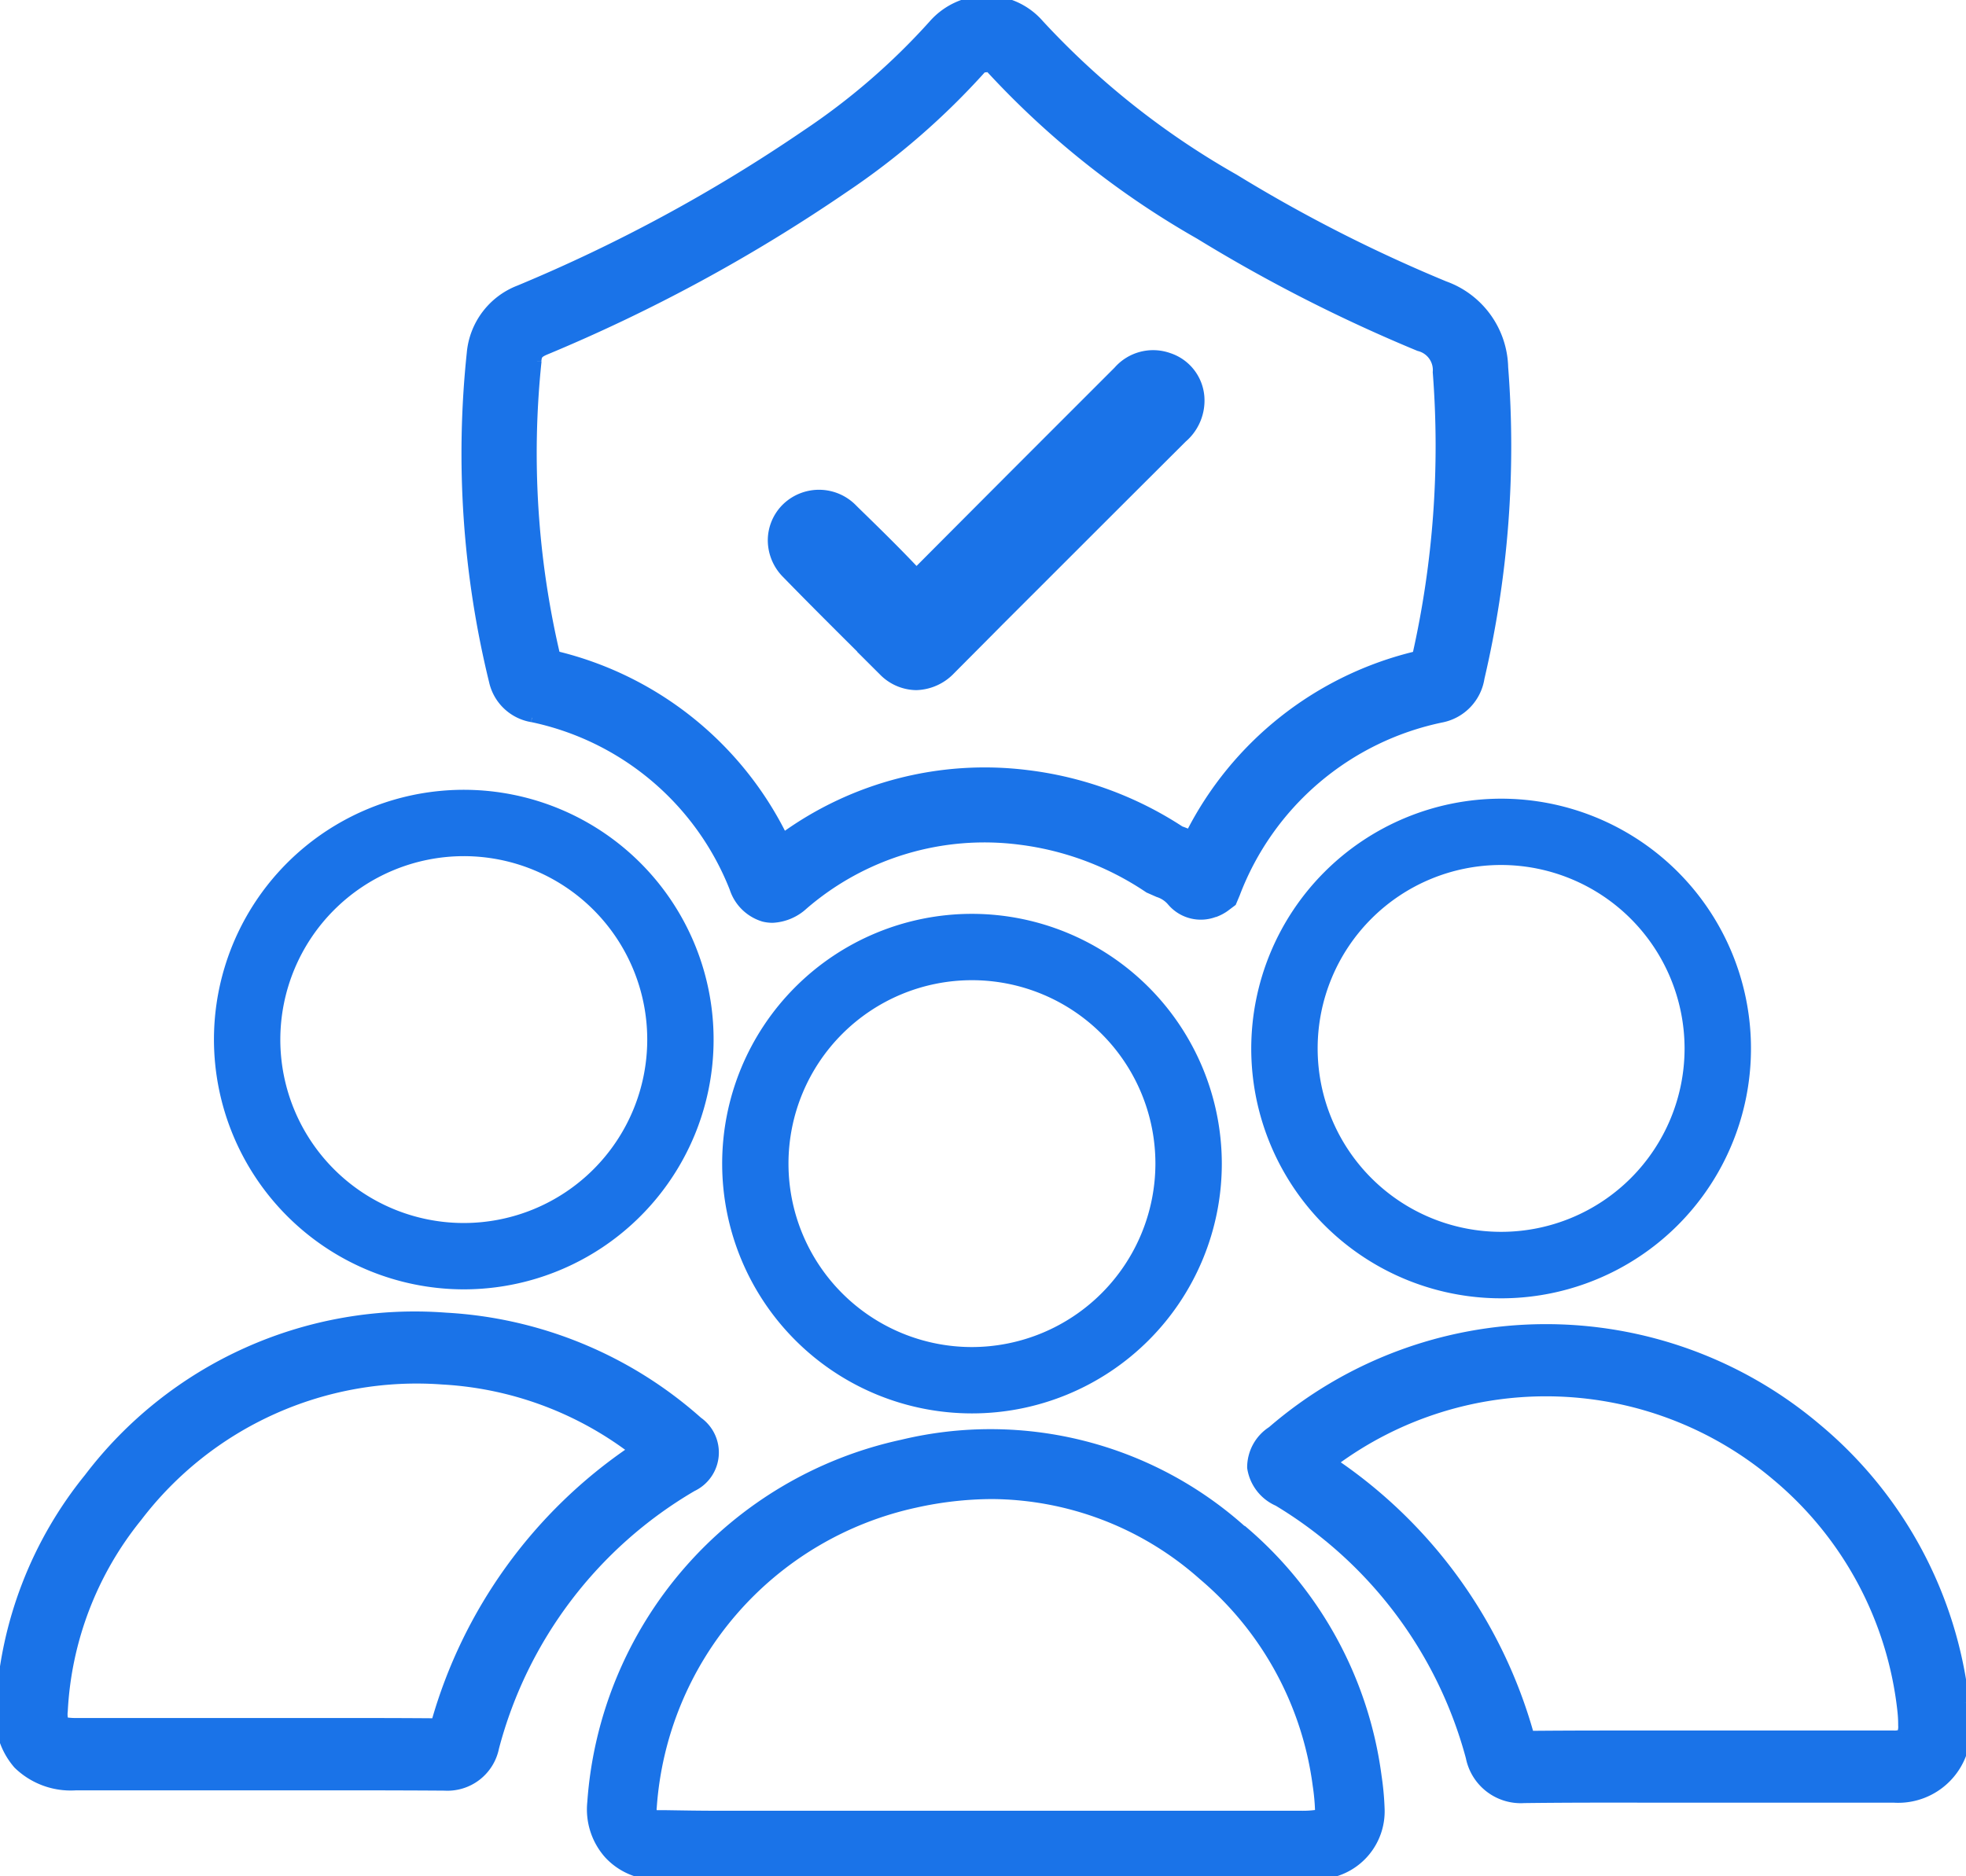 <svg xmlns="http://www.w3.org/2000/svg" xmlns:xlink="http://www.w3.org/1999/xlink" width="44.29" height="42.276" viewBox="0 0 44.29 42.276">
  <defs>
    <clipPath id="clip-path">
      <rect id="Rectangle_20641" data-name="Rectangle 20641" width="44.29" height="42.276" fill="none" stroke="#1A73E8" stroke-width="0.2"/>
    </clipPath>
  </defs>
  <g id="Group_34779" data-name="Group 34779" transform="translate(0 0)">
    <g id="Group_34778" data-name="Group 34778" transform="translate(0 0)" clip-path="url(#clip-path)">
      <path id="Path_83473" data-name="Path 83473" d="M11.032,16.172a6.27,6.27,0,0,1,4.547,3.839,1.008,1.008,0,0,0,.671.658.865.865,0,0,0,.2.024,1.113,1.113,0,0,0,.7-.295,6.23,6.23,0,0,1,4.872-1.465,6.652,6.652,0,0,1,2.9,1.089l.216.095a.647.647,0,0,1,.3.2.865.865,0,0,0,.977.245l.009,0a.989.989,0,0,0,.217-.115l.161-.121.078-.185a6.338,6.338,0,0,1,4.661-3.965,1.091,1.091,0,0,0,.848-.9,22.922,22.922,0,0,0,.533-7,2.008,2.008,0,0,0-1.33-1.842,33.729,33.729,0,0,1-4.74-2.414A18.164,18.164,0,0,1,22.466.544,1.575,1.575,0,0,0,21.274,0h0a1.61,1.61,0,0,0-1.214.554A15.129,15.129,0,0,1,17.2,3.027a35.864,35.864,0,0,1-6.459,3.5A1.691,1.691,0,0,0,9.661,7.96a21.558,21.558,0,0,0,.5,7.385,1.07,1.07,0,0,0,.867.827m.114-8.04c.013-.122.026-.164.189-.234a37.18,37.18,0,0,0,6.722-3.646,16.615,16.615,0,0,0,3.128-2.716l.15-.014A19.548,19.548,0,0,0,26.062,5.29a35.3,35.3,0,0,0,4.95,2.522.541.541,0,0,1,.411.574,21.467,21.467,0,0,1-.461,6.385A7.727,7.727,0,0,0,25.854,18.8a1.989,1.989,0,0,0-.215-.087,8.076,8.076,0,0,0-3.456-1.262,7.713,7.713,0,0,0-5.491,1.417,7.718,7.718,0,0,0-5.126-4.1,19.891,19.891,0,0,1-.42-6.634" transform="translate(0.954 0)" fill="#1A73E8" stroke="#1A73E8" stroke-width="0.2"/>
      <path id="Path_83474" data-name="Path 83474" d="M26.765,31.528A8.495,8.495,0,0,0,19.118,29.6a8.9,8.9,0,0,0-7,8.079,1.523,1.523,0,0,0,.374,1.164,1.464,1.464,0,0,0,1.076.474l.184,0c.391.007.782.013,1.174.013H28.087a3.62,3.62,0,0,0,.582-.039,1.432,1.432,0,0,0,1.211-1.482,6.356,6.356,0,0,0-.067-.72,8.772,8.772,0,0,0-3.048-5.57m1.672,6.425a2.224,2.224,0,0,1-.351.019H14.929c-.383,0-.768-.007-1.152-.013l-.184,0a.121.121,0,0,1-.085-.025.194.194,0,0,1-.025-.134,7.544,7.544,0,0,1,5.928-6.856,8.075,8.075,0,0,1,1.725-.195,7.211,7.211,0,0,1,4.745,1.826,7.45,7.45,0,0,1,2.58,4.729,4.815,4.815,0,0,1,.052.56c0,.06-.015.083-.076.092" transform="translate(1.212 2.937)" fill="#1A73E8" stroke="#1A73E8" stroke-width="0.2"/>
      <path id="Path_83475" data-name="Path 83475" d="M41.7,35.651a9.41,9.41,0,0,0-3.343-6.209,9.446,9.446,0,0,0-12.27.073.984.984,0,0,0-.454.833,1,1,0,0,0,.59.769,9.634,9.634,0,0,1,4.335,5.757,1.161,1.161,0,0,0,1.222.932h.03c.917-.011,1.837-.011,2.753-.009l2.675,0c.948,0,1.905,0,2.862,0a1.534,1.534,0,0,0,1.628-1.658,4.228,4.228,0,0,0-.028-.487m-9.907.977-.012-.041.012-.008v.048Zm8.482-.288a.388.388,0,0,1-.182.03q-1.427,0-2.857,0l-2.889,0c-.815,0-1.631,0-2.449.008a10.959,10.959,0,0,0-4.429-6.148,8.025,8.025,0,0,1,9.968.3,8.018,8.018,0,0,1,2.845,5.3,2.855,2.855,0,0,1,.017.323.415.415,0,0,1-.025.181" transform="translate(2.563 2.721)" fill="#1A73E8" stroke="#1A73E8" stroke-width="0.2"/>
      <path id="Path_83476" data-name="Path 83476" d="M15.6,30.811a.862.862,0,0,0,.128-1.485,9.32,9.32,0,0,0-5.684-2.345A9.23,9.23,0,0,0,1.994,30.6,8.943,8.943,0,0,0,.005,35.775,1.663,1.663,0,0,0,.4,37.064a1.71,1.71,0,0,0,1.312.48H7.03c.989,0,1.979,0,2.971.007h.013a1.084,1.084,0,0,0,1.129-.869A9.642,9.642,0,0,1,15.6,30.811M9.816,36.121q-.911-.007-1.824-.006l-2.182,0h-4.1c-.185,0-.267-.028-.263-.018a.571.571,0,0,1-.02-.241,7.544,7.544,0,0,1,1.676-4.366A7.9,7.9,0,0,1,9.971,28.4a7.8,7.8,0,0,1,4.284,1.574,11.051,11.051,0,0,0-4.44,6.142" transform="translate(0 2.696)" fill="#1A73E8" stroke="#1A73E8" stroke-width="0.2"/>
      <path id="Path_83477" data-name="Path 83477" d="M17.8,13.89l.515.513a1.064,1.064,0,0,0,.735.321h.016a1.119,1.119,0,0,0,.773-.348c.364-.367.728-.731,1.093-1.1l1.615-1.614q1.257-1.257,2.517-2.513a1.119,1.119,0,0,0,.387-.934,1.021,1.021,0,0,0-.7-.89,1.055,1.055,0,0,0-1.149.3L21.765,9.462Q20.429,10.8,19.095,12.14l-.03.029-.014-.014c-.444-.472-.914-.931-1.369-1.374l-.045-.045a1.066,1.066,0,0,0-1.5-.035,1.039,1.039,0,0,0-.321.734,1.077,1.077,0,0,0,.318.773c.551.566,1.112,1.125,1.673,1.683" transform="translate(1.581 0.726)" fill="#1A73E8" stroke="#1A73E8" stroke-width="0.2"/>
      <path id="Path_83478" data-name="Path 83478" d="M10,27.325A5.528,5.528,0,1,0,4.473,21.8,5.535,5.535,0,0,0,10,27.325m0-9.761A4.233,4.233,0,1,1,5.768,21.8,4.237,4.237,0,0,1,10,17.564" transform="translate(0.447 1.627)" fill="#1A73E8" stroke="#1A73E8" stroke-width="0.2"/>
      <path id="Path_83479" data-name="Path 83479" d="M20.408,18.81a5.528,5.528,0,1,0,5.529,5.527,5.535,5.535,0,0,0-5.529-5.527m0,9.761a4.233,4.233,0,1,1,4.233-4.234,4.239,4.239,0,0,1-4.233,4.234" transform="translate(1.488 1.881)" fill="#1A73E8" stroke="#1A73E8" stroke-width="0.2"/>
      <path id="Path_83480" data-name="Path 83480" d="M25.716,21.978a5.529,5.529,0,1,0,5.53-5.527,5.536,5.536,0,0,0-5.53,5.527m9.762,0a4.233,4.233,0,1,1-4.233-4.233,4.238,4.238,0,0,1,4.233,4.233" transform="translate(2.572 1.645)" fill="#1A73E8" stroke="#1A73E8" stroke-width="0.2"/>
    </g>
  </g>
</svg>
